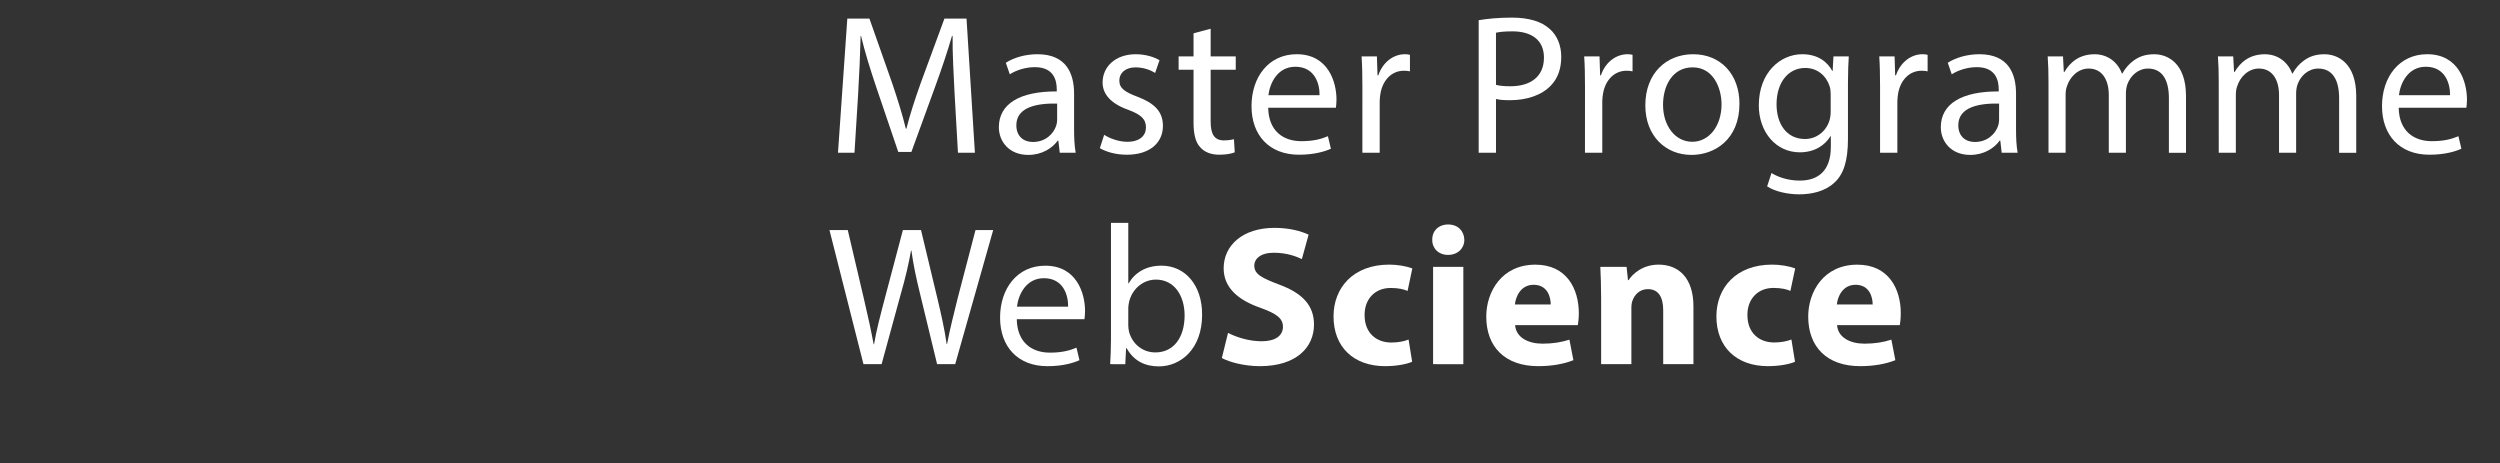 <?xml version="1.0" encoding="utf-8"?>
<!-- Generator: Adobe Illustrator 16.0.4, SVG Export Plug-In . SVG Version: 6.00 Build 0)  -->
<!DOCTYPE svg PUBLIC "-//W3C//DTD SVG 1.1//EN" "http://www.w3.org/Graphics/SVG/1.1/DTD/svg11.dtd">
<svg version="1.1" id="Ebene_1" xmlns="http://www.w3.org/2000/svg" xmlns:xlink="http://www.w3.org/1999/xlink" x="0px" y="0px"
	 width="161.98px" height="30px" viewBox="0 0 161.98 30" enable-background="new 0 0 161.98 30" xml:space="preserve">
<rect x="0" y="0" width="161.98" height="30" fill="#333333" stroke="none"/>
<g>
	<path fill="#FFFFFF" d="M61.85,6.079c-0.063-1.212-0.142-2.669-0.129-3.752h-0.039c-0.296,1.019-0.657,2.102-1.096,3.301
		l-1.535,4.216H58.2l-1.406-4.139c-0.413-1.225-0.761-2.347-1.005-3.378h-0.026c-0.026,1.083-0.09,2.54-0.167,3.842l-0.232,3.726
		h-1.069l0.605-8.69h1.432l1.481,4.204c0.361,1.07,0.658,2.024,0.877,2.927h0.039c0.219-0.877,0.529-1.831,0.916-2.927l1.547-4.204
		h1.432l0.542,8.69h-1.097L61.85,6.079z"/>
	<path fill="#FFFFFF" d="M68.663,9.896l-0.09-0.787h-0.039c-0.349,0.49-1.02,0.928-1.908,0.928c-1.264,0-1.908-0.89-1.908-1.792
		c0-1.509,1.341-2.334,3.752-2.321V5.795c0-0.516-0.142-1.444-1.418-1.444c-0.581,0-1.187,0.181-1.625,0.464l-0.258-0.748
		c0.516-0.335,1.264-0.554,2.05-0.554c1.908,0,2.373,1.302,2.373,2.553V8.4c0,0.542,0.026,1.07,0.103,1.496H68.663z M68.495,6.711
		c-1.238-0.026-2.644,0.193-2.644,1.405c0,0.735,0.49,1.083,1.07,1.083c0.812,0,1.328-0.516,1.508-1.044
		c0.039-0.116,0.064-0.245,0.064-0.361L68.495,6.711L68.495,6.711z"/>
	<path fill="#FFFFFF" d="M71.541,8.735c0.335,0.219,0.928,0.452,1.496,0.452c0.824,0,1.212-0.413,1.212-0.929
		c0-0.542-0.322-0.838-1.16-1.147c-1.122-0.399-1.65-1.019-1.65-1.766c0-1.006,0.812-1.831,2.153-1.831
		c0.632,0,1.187,0.181,1.535,0.387l-0.284,0.825c-0.245-0.155-0.696-0.361-1.276-0.361c-0.671,0-1.044,0.387-1.044,0.851
		c0,0.516,0.374,0.748,1.187,1.057c1.083,0.413,1.638,0.954,1.638,1.882c0,1.096-0.851,1.87-2.334,1.87
		c-0.683,0-1.314-0.167-1.753-0.425L71.541,8.735z"/>
	<path fill="#FFFFFF" d="M78.441,1.863v1.792h1.625v0.864h-1.625v3.365c0,0.773,0.22,1.212,0.852,1.212
		c0.296,0,0.516-0.039,0.657-0.078l0.052,0.851c-0.219,0.09-0.567,0.155-1.006,0.155c-0.528,0-0.954-0.167-1.226-0.477
		c-0.323-0.335-0.438-0.89-0.438-1.625V4.519h-0.967V3.655h0.967V2.159L78.441,1.863z"/>
	<path fill="#FFFFFF" d="M82.17,6.981c0.024,1.535,1.005,2.166,2.14,2.166c0.812,0,1.302-0.142,1.729-0.322l0.193,0.812
		c-0.399,0.181-1.083,0.387-2.076,0.387c-1.921,0-3.068-1.264-3.068-3.146s1.108-3.365,2.927-3.365c2.037,0,2.579,1.792,2.579,2.94
		c0,0.232-0.026,0.413-0.039,0.528H82.17z M85.497,6.169c0.013-0.722-0.296-1.844-1.573-1.844c-1.147,0-1.65,1.058-1.741,1.844
		H85.497z"/>
	<path fill="#FFFFFF" d="M88.272,5.602c0-0.735-0.013-1.367-0.052-1.947h0.993l0.039,1.225h0.051
		c0.284-0.838,0.967-1.367,1.728-1.367c0.13,0,0.22,0.013,0.322,0.039v1.07c-0.116-0.026-0.231-0.039-0.387-0.039
		c-0.8,0-1.367,0.606-1.521,1.457c-0.025,0.154-0.052,0.335-0.052,0.528v3.327h-1.122L88.272,5.602L88.272,5.602z"/>
	<path fill="#FFFFFF" d="M95.806,1.308c0.542-0.09,1.25-0.167,2.153-0.167c1.108,0,1.921,0.258,2.437,0.722
		c0.478,0.413,0.76,1.044,0.76,1.818c0,0.787-0.231,1.405-0.67,1.857c-0.593,0.632-1.56,0.954-2.655,0.954
		c-0.335,0-0.646-0.013-0.903-0.078v3.481h-1.122L95.806,1.308L95.806,1.308z M96.928,5.499c0.245,0.065,0.555,0.09,0.928,0.09
		c1.354,0,2.18-0.657,2.18-1.856c0-1.147-0.812-1.702-2.051-1.702c-0.489,0-0.863,0.039-1.058,0.09L96.928,5.499L96.928,5.499z"/>
	<path fill="#FFFFFF" d="M102.695,5.602c0-0.735-0.013-1.367-0.052-1.947h0.993l0.039,1.225h0.051
		c0.284-0.838,0.967-1.367,1.729-1.367c0.129,0,0.219,0.013,0.321,0.039v1.07c-0.115-0.026-0.231-0.039-0.387-0.039
		c-0.8,0-1.367,0.606-1.521,1.457c-0.026,0.154-0.053,0.335-0.053,0.528v3.327h-1.122L102.695,5.602L102.695,5.602z"/>
	<path fill="#FFFFFF" d="M112.703,6.724c0,2.308-1.6,3.313-3.107,3.313c-1.688,0-2.992-1.238-2.992-3.21
		c0-2.088,1.367-3.313,3.096-3.313C111.49,3.513,112.703,4.815,112.703,6.724z M107.751,6.788c0,1.367,0.786,2.398,1.895,2.398
		c1.083,0,1.896-1.019,1.896-2.424c0-1.057-0.529-2.398-1.87-2.398S107.751,5.602,107.751,6.788z"/>
	<path fill="#FFFFFF" d="M119.786,3.655c-0.026,0.452-0.053,0.954-0.053,1.715v3.624c0,1.431-0.283,2.308-0.89,2.849
		c-0.606,0.567-1.483,0.748-2.27,0.748c-0.748,0-1.574-0.181-2.077-0.516l0.283-0.864c0.413,0.258,1.059,0.49,1.831,0.49
		c1.161,0,2.013-0.606,2.013-2.179V8.825h-0.025c-0.349,0.581-1.019,1.044-1.986,1.044c-1.547,0-2.655-1.315-2.655-3.043
		c0-2.114,1.38-3.313,2.812-3.313c1.083,0,1.676,0.567,1.947,1.083h0.025l0.052-0.941H119.786z M118.612,6.118
		c0-0.193-0.013-0.361-0.063-0.516c-0.206-0.658-0.761-1.199-1.586-1.199c-1.083,0-1.857,0.916-1.857,2.359
		c0,1.225,0.619,2.244,1.845,2.244c0.695,0,1.327-0.438,1.572-1.161c0.064-0.193,0.09-0.413,0.09-0.605V6.118z"/>
	<path fill="#FFFFFF" d="M121.813,5.602c0-0.735-0.013-1.367-0.052-1.947h0.993l0.038,1.225h0.052
		c0.284-0.838,0.967-1.367,1.728-1.367c0.13,0,0.221,0.013,0.322,0.039v1.07c-0.115-0.026-0.23-0.039-0.387-0.039
		c-0.799,0-1.366,0.606-1.521,1.457c-0.024,0.154-0.052,0.335-0.052,0.528v3.327h-1.121V5.602L121.813,5.602z"/>
	<path fill="#FFFFFF" d="M129.693,9.896l-0.09-0.787h-0.039c-0.348,0.49-1.019,0.928-1.908,0.928c-1.264,0-1.907-0.89-1.907-1.792
		c0-1.509,1.341-2.334,3.752-2.321V5.795c0-0.516-0.143-1.444-1.418-1.444c-0.58,0-1.188,0.181-1.625,0.464l-0.258-0.748
		c0.516-0.335,1.264-0.554,2.051-0.554c1.908,0,2.372,1.302,2.372,2.553V8.4c0,0.542,0.024,1.07,0.104,1.496H129.693z
		 M129.526,6.711c-1.237-0.026-2.644,0.193-2.644,1.405c0,0.735,0.49,1.083,1.07,1.083c0.812,0,1.327-0.516,1.509-1.044
		c0.038-0.116,0.063-0.245,0.063-0.361L129.526,6.711L129.526,6.711z"/>
	<path fill="#FFFFFF" d="M132.726,5.344c0-0.645-0.013-1.173-0.052-1.688h0.993l0.051,1.006h0.039
		c0.349-0.593,0.929-1.147,1.96-1.147c0.851,0,1.496,0.516,1.767,1.25h0.025c0.193-0.348,0.438-0.619,0.696-0.812
		c0.374-0.284,0.787-0.438,1.38-0.438c0.825,0,2.05,0.542,2.05,2.708v3.675h-1.108V6.363c0-1.199-0.438-1.921-1.354-1.921
		c-0.646,0-1.147,0.477-1.341,1.032c-0.053,0.155-0.09,0.361-0.09,0.567v3.855h-1.109v-3.74c0-0.993-0.438-1.715-1.302-1.715
		c-0.709,0-1.226,0.567-1.405,1.135c-0.064,0.167-0.091,0.361-0.091,0.554v3.765h-1.108L132.726,5.344L132.726,5.344z"/>
	<path fill="#FFFFFF" d="M143.756,5.344c0-0.645-0.013-1.173-0.052-1.688h0.992l0.052,1.006h0.039
		c0.349-0.593,0.929-1.147,1.96-1.147c0.851,0,1.496,0.516,1.767,1.25h0.025c0.192-0.348,0.438-0.619,0.695-0.812
		c0.374-0.284,0.787-0.438,1.381-0.438c0.824,0,2.05,0.542,2.05,2.708v3.675h-1.108V6.363c0-1.199-0.438-1.921-1.354-1.921
		c-0.646,0-1.147,0.477-1.342,1.032c-0.052,0.155-0.09,0.361-0.09,0.567v3.855h-1.108v-3.74c0-0.993-0.438-1.715-1.303-1.715
		c-0.709,0-1.225,0.567-1.404,1.135c-0.064,0.167-0.091,0.361-0.091,0.554v3.765h-1.108L143.756,5.344L143.756,5.344z"/>
	<path fill="#FFFFFF" d="M155.417,6.981c0.024,1.535,1.006,2.166,2.14,2.166c0.812,0,1.303-0.142,1.729-0.322l0.192,0.812
		c-0.399,0.181-1.083,0.387-2.076,0.387c-1.921,0-3.067-1.264-3.067-3.146s1.107-3.365,2.927-3.365c2.037,0,2.578,1.792,2.578,2.94
		c0,0.232-0.025,0.413-0.038,0.528H155.417z M158.744,6.169c0.013-0.722-0.296-1.844-1.573-1.844c-1.147,0-1.65,1.058-1.74,1.844
		H158.744z"/>
</g>
<g>
	<path fill="#FFFFFF" d="M55.946,23.595l-2.204-8.689h1.186l1.032,4.396c0.258,1.083,0.49,2.166,0.645,3.004h0.026
		c0.142-0.863,0.413-1.895,0.709-3.017l1.161-4.384h1.173l1.057,4.409c0.245,1.032,0.478,2.063,0.606,2.979h0.025
		c0.182-0.954,0.427-1.921,0.696-3.004l1.147-4.384h1.146l-2.462,8.69h-1.173l-1.096-4.525c-0.271-1.108-0.451-1.959-0.567-2.836
		h-0.025c-0.154,0.862-0.348,1.715-0.67,2.836l-1.237,4.525L55.946,23.595L55.946,23.595z"/>
	<path fill="#FFFFFF" d="M65.879,20.682c0.024,1.533,1.005,2.166,2.14,2.166c0.812,0,1.302-0.143,1.729-0.322l0.193,0.812
		c-0.399,0.181-1.083,0.388-2.075,0.388c-1.922,0-3.069-1.265-3.069-3.146c0-1.883,1.108-3.365,2.927-3.365
		c2.037,0,2.579,1.792,2.579,2.939c0,0.231-0.026,0.412-0.039,0.529H65.879z M69.206,19.869c0.013-0.723-0.296-1.844-1.573-1.844
		c-1.147,0-1.65,1.058-1.741,1.844H69.206z"/>
	<path fill="#FFFFFF" d="M71.93,23.595c0.026-0.426,0.052-1.058,0.052-1.612v-7.542h1.122v3.918h0.026
		c0.398-0.695,1.122-1.146,2.127-1.146c1.547,0,2.643,1.29,2.63,3.186c0,2.23-1.406,3.34-2.798,3.34
		c-0.903,0-1.625-0.35-2.089-1.174h-0.039l-0.052,1.031L71.93,23.595L71.93,23.595z M73.103,21.093c0,0.144,0.026,0.284,0.052,0.413
		c0.22,0.786,0.876,1.328,1.702,1.328c1.188,0,1.896-0.967,1.896-2.398c0-1.25-0.646-2.32-1.857-2.32
		c-0.772,0-1.496,0.529-1.728,1.393c-0.026,0.129-0.064,0.284-0.064,0.465L73.103,21.093L73.103,21.093z"/>
	<path fill="#FFFFFF" d="M79.566,21.57c0.529,0.271,1.342,0.541,2.18,0.541c0.901,0,1.379-0.373,1.379-0.939
		c0-0.542-0.413-0.852-1.457-1.227c-1.444-0.502-2.385-1.301-2.385-2.564c0-1.482,1.237-2.617,3.287-2.617
		c0.979,0,1.702,0.206,2.218,0.438l-0.438,1.585c-0.348-0.167-0.967-0.412-1.818-0.412c-0.851,0-1.264,0.387-1.264,0.838
		c0,0.555,0.49,0.801,1.612,1.225c1.535,0.567,2.256,1.367,2.256,2.593c0,1.456-1.122,2.694-3.507,2.694
		c-0.993,0-1.974-0.258-2.463-0.529L79.566,21.57z"/>
	<path fill="#FFFFFF" d="M91.496,23.439c-0.349,0.155-1.006,0.285-1.753,0.285c-2.038,0-3.341-1.238-3.341-3.225
		c0-1.844,1.265-3.354,3.61-3.354c0.516,0,1.083,0.092,1.496,0.246L91.2,18.85c-0.232-0.104-0.581-0.192-1.097-0.192
		c-1.03,0-1.702,0.735-1.688,1.767c0,1.16,0.772,1.768,1.728,1.768c0.464,0,0.825-0.078,1.122-0.193L91.496,23.439z"/>
	<path fill="#FFFFFF" d="M94.877,15.537c0,0.541-0.413,0.979-1.059,0.979c-0.618,0-1.03-0.438-1.019-0.979
		c-0.013-0.567,0.4-0.993,1.032-0.993S94.864,14.969,94.877,15.537z M92.853,23.595V17.29h1.96v6.306L92.853,23.595L92.853,23.595z"
		/>
	<path fill="#FFFFFF" d="M98.167,21.068c0.063,0.812,0.863,1.199,1.778,1.199c0.671,0,1.213-0.092,1.741-0.259l0.258,1.328
		c-0.645,0.258-1.431,0.388-2.281,0.388c-2.141,0-3.365-1.238-3.365-3.211c0-1.6,0.993-3.365,3.185-3.365
		c2.037,0,2.812,1.586,2.812,3.146c0,0.335-0.039,0.632-0.064,0.772h-4.062V21.068z M100.475,19.727
		c0-0.478-0.206-1.275-1.108-1.275c-0.825,0-1.16,0.747-1.213,1.275H100.475z"/>
	<path fill="#FFFFFF" d="M103.74,19.301c0-0.785-0.026-1.457-0.053-2.012h1.702l0.09,0.863h0.039
		c0.258-0.398,0.902-1.006,1.947-1.006c1.29,0,2.256,0.853,2.256,2.709v3.738h-1.959V20.1c0-0.812-0.284-1.367-0.993-1.367
		c-0.542,0-0.864,0.375-0.993,0.735c-0.052,0.116-0.076,0.31-0.076,0.489v3.637h-1.96V19.301z"/>
	<path fill="#FFFFFF" d="M116.303,23.439c-0.349,0.155-1.006,0.285-1.754,0.285c-2.038,0-3.34-1.238-3.34-3.225
		c0-1.844,1.264-3.354,3.609-3.354c0.517,0,1.083,0.092,1.496,0.246l-0.31,1.457c-0.232-0.104-0.581-0.193-1.096-0.193
		c-1.031,0-1.702,0.734-1.689,1.767c0,1.16,0.773,1.767,1.729,1.767c0.464,0,0.824-0.078,1.121-0.192L116.303,23.439z"/>
	<path fill="#FFFFFF" d="M119.027,21.068c0.064,0.812,0.863,1.199,1.779,1.199c0.67,0,1.212-0.092,1.74-0.259l0.258,1.328
		c-0.645,0.258-1.431,0.388-2.282,0.388c-2.141,0-3.364-1.238-3.364-3.211c0-1.6,0.992-3.365,3.185-3.365
		c2.037,0,2.812,1.586,2.812,3.146c0,0.335-0.038,0.632-0.063,0.772h-4.063V21.068z M121.334,19.727
		c0-0.478-0.206-1.275-1.108-1.275c-0.825,0-1.161,0.747-1.213,1.275H121.334z"/>
</g>
</svg>
